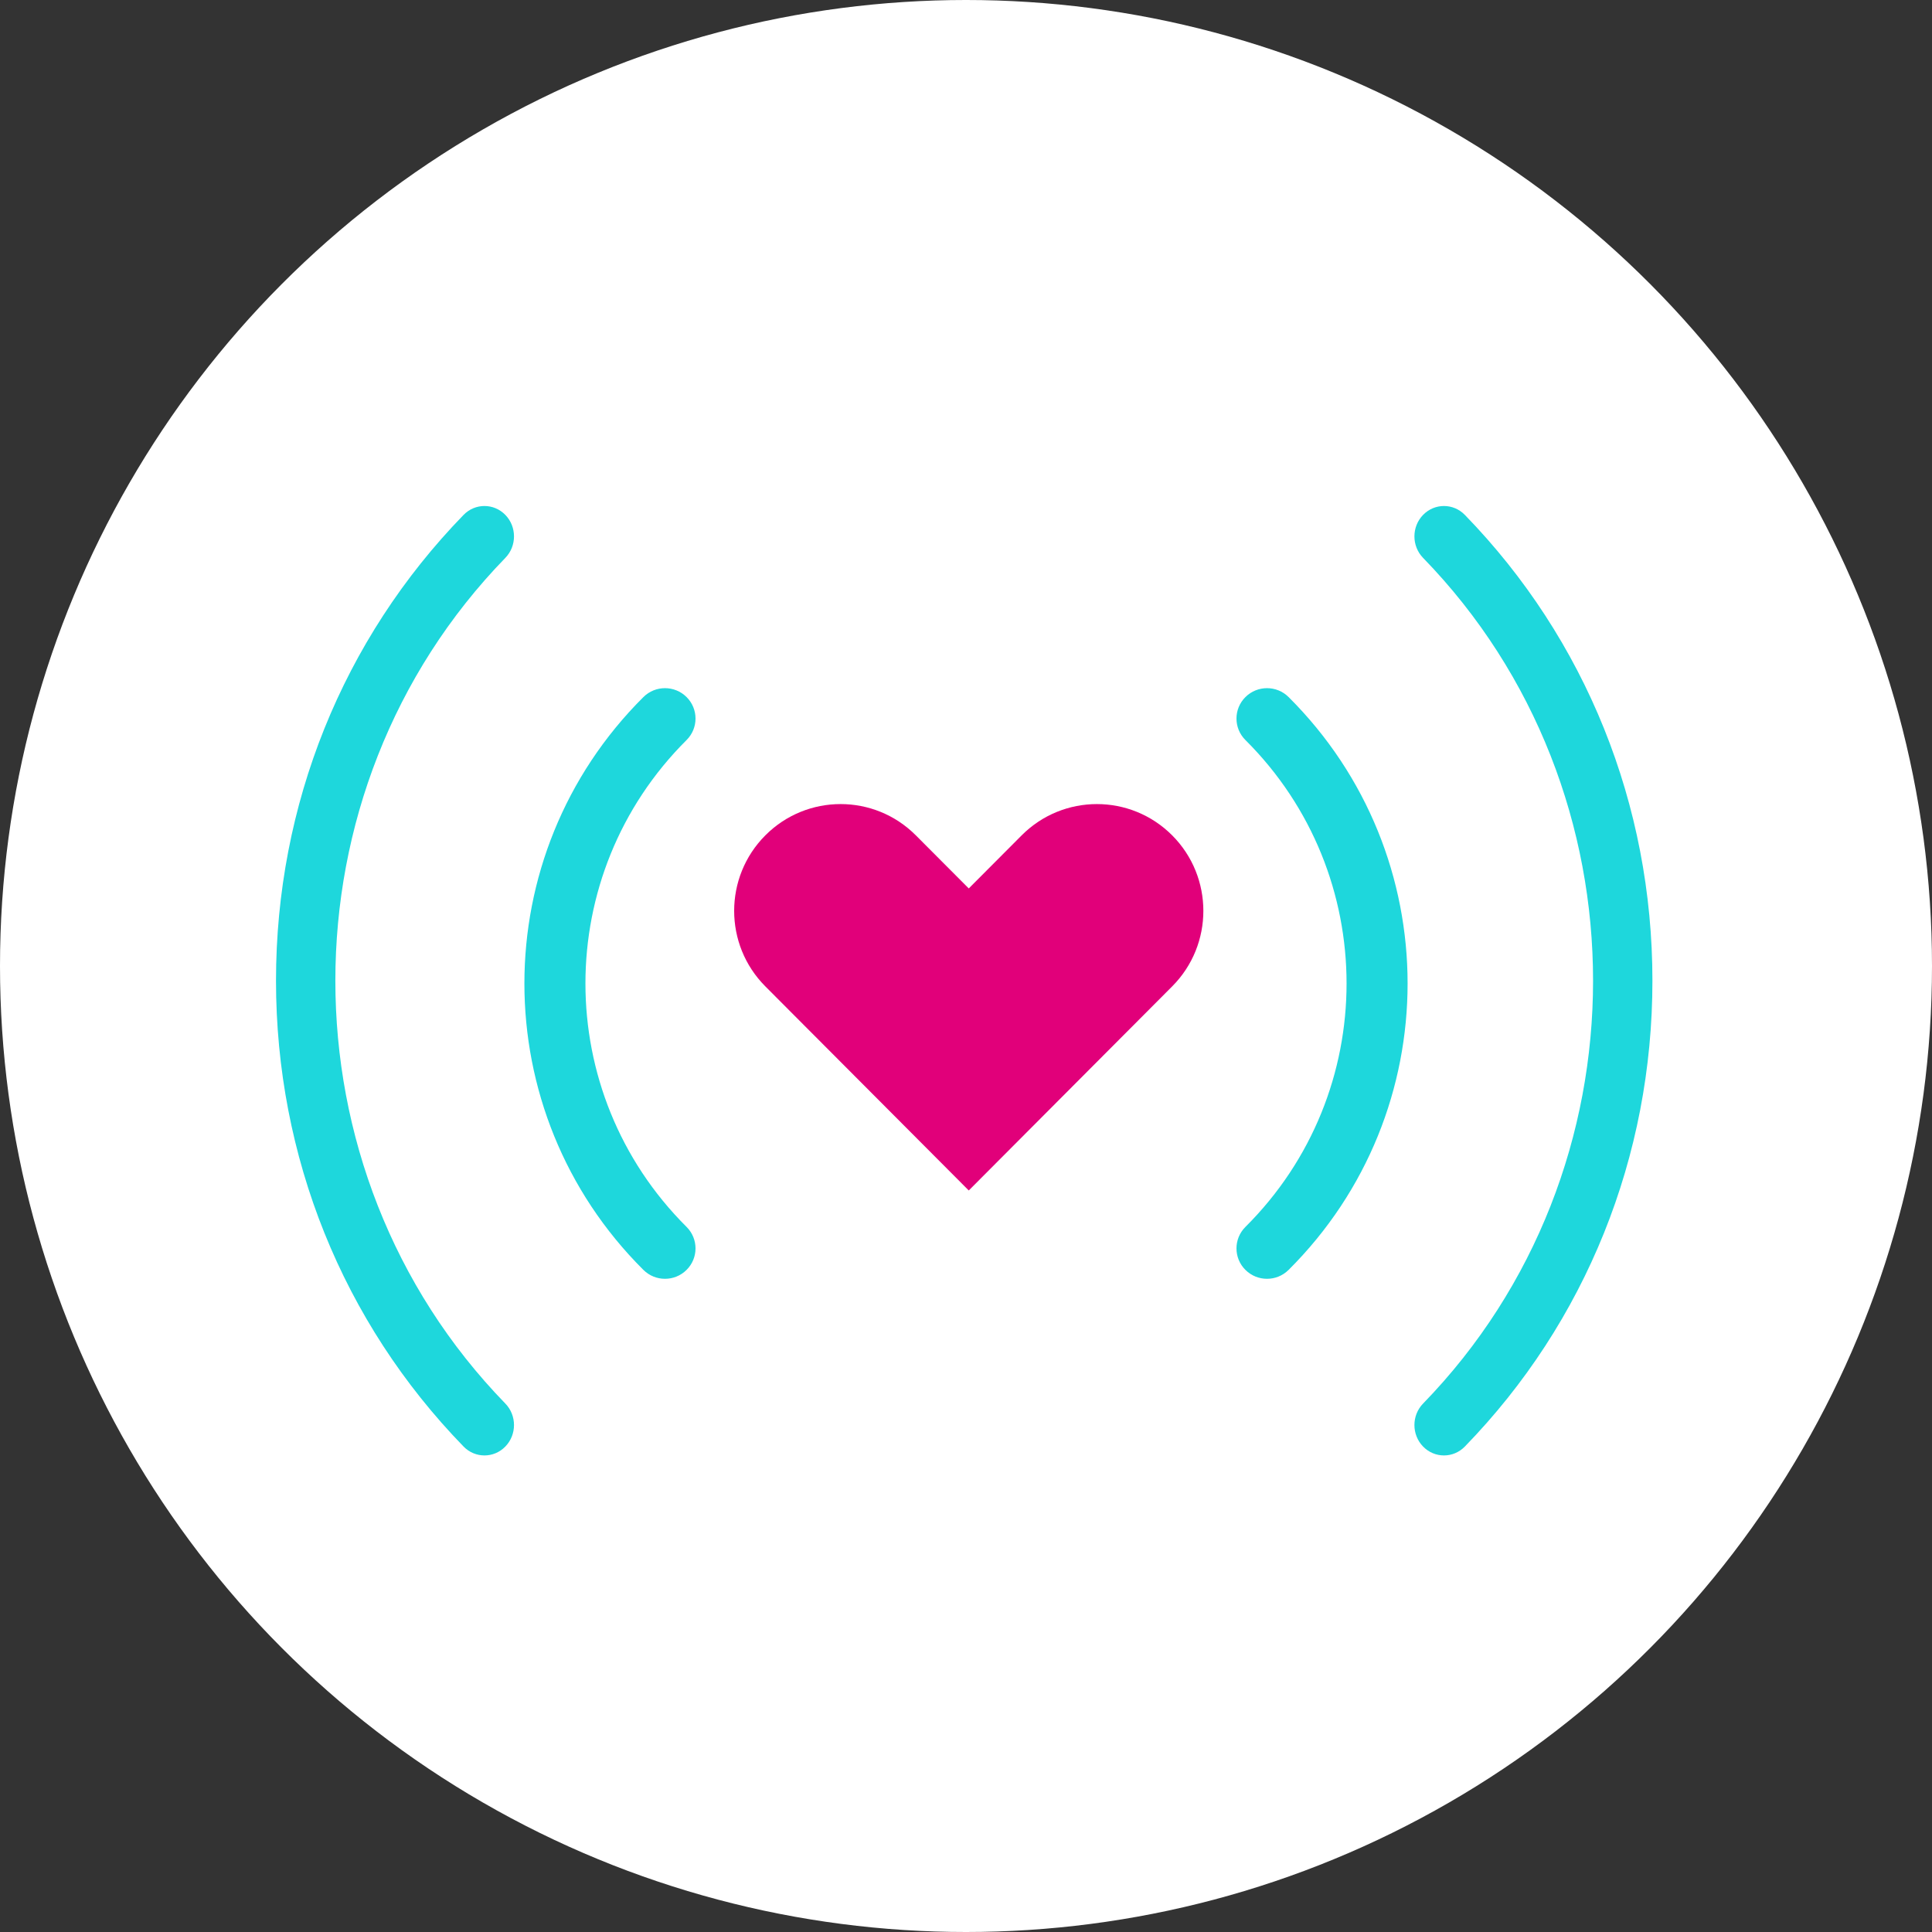 <?xml version="1.0" encoding="UTF-8"?>
<svg fill="#fff" width="300px" height="300px" viewBox="0 0 420 420" version="1.1" xmlns="http://www.w3.org/2000/svg" xmlns:xlink="http://www.w3.org/1999/xlink">
    <rect x="0" y="0" width="420" height="420" fill="#333333" stroke="none"/>
    <g id="Symbols" stroke="none" stroke-width="1" fill="none" fill-rule="evenodd">
        <g id="elements/picture/main_picture_passion_alert_v2">
            <circle cx="210" cy="210" r="210" fill="#ffffff" />
            <g id="Group-13" transform="translate(60,110)">
                <g id="Group-3">
                    <path d="M45.316,206.4 C43.672,206.4 42.03,205.756 40.775,204.465 C14.479,177.416 -0,141.451 -0,103.2 C-0,64.949 14.479,28.983 40.775,1.936 C43.283,-0.644 47.347,-0.644 49.857,1.936 C52.365,4.514 52.365,8.7 49.857,11.278 C0.586,61.964 0.586,144.437 49.857,195.123 C52.365,197.701 52.365,201.885 49.857,204.465 C48.602,205.756 46.96,206.4 45.316,206.4" id="Fill-1" fill="#1ED7DC"></path>
                </g>
                <path d="M84.563,168 C82.862,168 81.165,167.355 79.87,166.064 C45.377,131.732 45.377,75.869 79.87,41.537 C82.462,38.954 86.662,38.954 89.255,41.537 C91.848,44.115 91.848,48.299 89.255,50.878 C59.94,80.061 59.94,127.538 89.255,156.721 C91.848,159.3 91.848,163.486 89.255,166.064 C87.959,167.355 86.262,168 84.563,168" id="Fill-4" fill="#1ED7DC"></path>
                <g id="Group-8" transform="translate(247.2, 0)">
                    <path d="M6.706,206.4 C5.062,206.4 3.42,205.756 2.165,204.465 C-0.343,201.885 -0.343,197.701 2.165,195.123 C51.437,144.437 51.437,61.964 2.165,11.278 C-0.343,8.7 -0.343,4.514 2.165,1.936 C4.675,-0.644 8.737,-0.644 11.247,1.936 C37.543,28.983 52.023,64.949 52.023,103.2 C52.023,141.451 37.543,177.416 11.247,204.465 C9.992,205.756 8.35,206.4 6.706,206.4" id="Fill-6" fill="#1ED7DC"></path>
                </g>
                <path d="M215.437,168 C213.738,168 212.041,167.355 210.744,166.064 C208.152,163.486 208.152,159.3 210.744,156.721 C240.06,127.538 240.06,80.061 210.744,50.878 C208.152,48.299 208.152,44.115 210.744,41.537 C213.338,38.954 217.538,38.954 220.13,41.537 C254.623,75.869 254.623,131.732 220.13,166.064 C218.833,167.355 217.136,168 215.437,168" id="Fill-9" fill="#1ED7DC"></path>
                <path d="M194.823,71.601 L194.823,71.601 C185.786,62.535 171.137,62.533 162.1,71.601 L154.686,79.04 L150.601,83.138 L146.516,79.04 L146.516,79.04 L139.1,71.601 C130.065,62.533 115.412,62.533 106.377,71.601 L106.377,71.601 C97.341,80.665 97.341,95.365 106.377,104.429 L113.792,111.872 L117.877,115.968 L137.974,136.13 L150.601,148.8 L163.227,136.13 L183.323,115.968 L187.408,111.872 L187.408,111.87 L194.823,104.429 C203.859,95.365 203.859,80.667 194.823,71.601" id="Fill-11" fill="#E1007A"></path>
            </g>
        </g>
    </g>
</svg>
